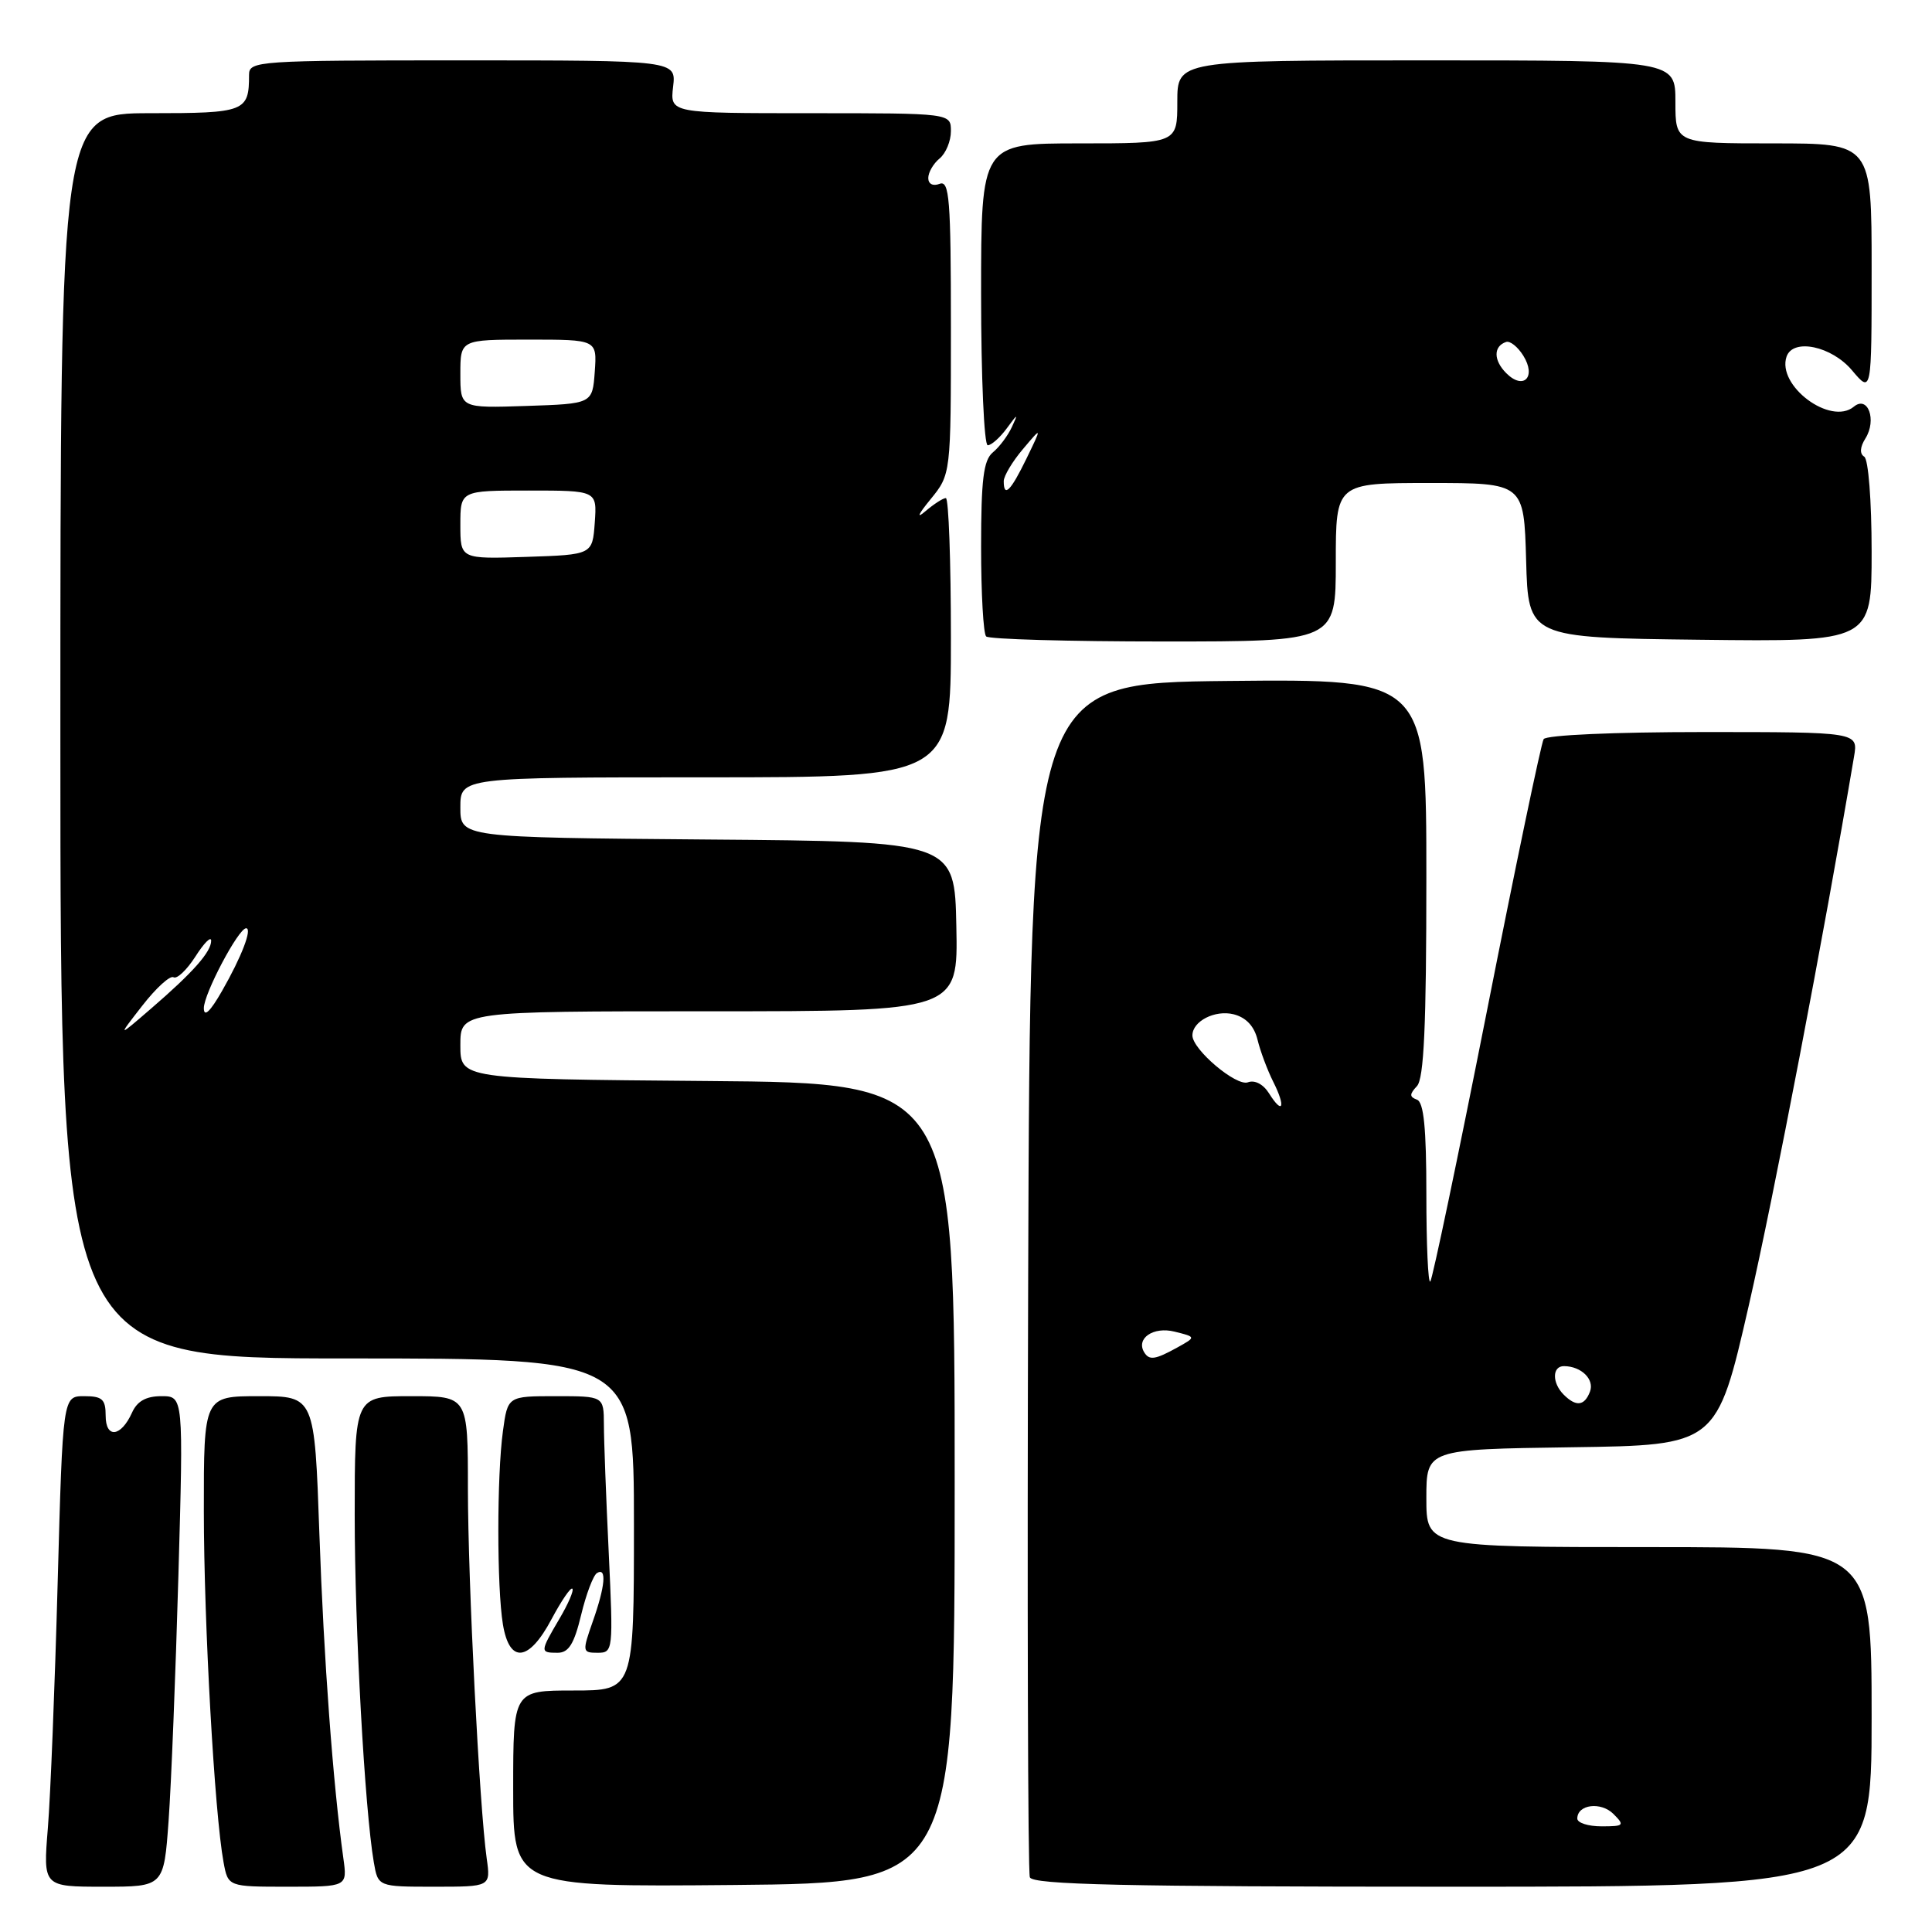 <?xml version="1.0" encoding="UTF-8" standalone="no"?>
<!DOCTYPE svg PUBLIC "-//W3C//DTD SVG 1.1//EN" "http://www.w3.org/Graphics/SVG/1.1/DTD/svg11.dtd" >
<svg xmlns="http://www.w3.org/2000/svg" xmlns:xlink="http://www.w3.org/1999/xlink" version="1.1" viewBox="0 0 256 256">
 <g >
 <path fill="currentColor"
d=" M 22.34 241.25 C 22.69 236.44 23.27 221.81 23.64 208.75 C 24.31 185.00 24.31 185.00 21.39 185.00 C 19.36 185.00 18.17 185.66 17.49 187.19 C 16.03 190.42 14.00 190.65 14.00 187.58 C 14.00 185.41 13.55 185.00 11.16 185.00 C 8.32 185.00 8.32 185.00 7.64 209.75 C 7.27 223.36 6.69 237.99 6.34 242.25 C 5.71 250.00 5.71 250.00 13.71 250.00 C 21.71 250.00 21.71 250.00 22.34 241.25 Z  M 45.50 246.25 C 44.13 236.45 42.90 219.85 42.32 203.25 C 41.68 185.00 41.68 185.00 34.34 185.00 C 27.00 185.00 27.00 185.00 27.01 200.25 C 27.02 215.18 28.43 240.30 29.62 246.75 C 30.22 250.00 30.22 250.00 38.12 250.00 C 46.02 250.00 46.02 250.00 45.50 246.25 Z  M 64.49 246.25 C 63.52 239.34 62.01 209.63 62.00 197.25 C 62.00 185.00 62.00 185.00 54.50 185.00 C 47.00 185.00 47.00 185.00 47.00 200.75 C 47.00 215.74 48.33 239.77 49.53 246.75 C 50.09 250.00 50.09 250.00 57.56 250.00 C 65.02 250.00 65.02 250.00 64.49 246.25 Z  M 126.50 196.50 C 126.50 143.50 126.50 143.50 93.75 143.24 C 61.00 142.97 61.00 142.97 61.00 138.49 C 61.00 134.00 61.00 134.00 93.97 134.00 C 126.95 134.00 126.95 134.00 126.72 122.75 C 126.50 111.50 126.50 111.50 93.75 111.24 C 61.00 110.97 61.00 110.97 61.00 106.99 C 61.00 103.00 61.00 103.00 93.50 103.00 C 126.00 103.00 126.00 103.00 126.00 84.50 C 126.00 74.33 125.70 66.00 125.33 66.00 C 124.96 66.00 123.74 66.79 122.61 67.75 C 121.39 68.80 121.65 68.17 123.29 66.17 C 126.00 62.85 126.00 62.85 126.00 43.32 C 126.00 26.37 125.80 23.86 124.50 24.36 C 123.62 24.70 123.00 24.38 123.00 23.59 C 123.00 22.85 123.67 21.68 124.50 21.00 C 125.33 20.32 126.00 18.69 126.00 17.38 C 126.00 15.00 126.00 15.00 107.39 15.00 C 88.78 15.00 88.78 15.00 89.19 11.50 C 89.60 8.00 89.60 8.00 61.30 8.00 C 34.07 8.00 33.00 8.07 33.00 9.92 C 33.00 14.80 32.49 15.00 19.89 15.00 C 8.00 15.00 8.00 15.00 8.00 97.50 C 8.00 180.00 8.00 180.00 46.00 180.00 C 84.00 180.00 84.00 180.00 84.00 202.00 C 84.00 224.00 84.00 224.00 76.00 224.00 C 68.00 224.00 68.00 224.00 68.00 237.02 C 68.00 250.03 68.00 250.03 97.25 249.77 C 126.50 249.50 126.50 249.50 126.50 196.50 Z  M 248.00 227.50 C 248.00 205.00 248.00 205.00 218.50 205.00 C 189.00 205.00 189.00 205.00 189.00 198.52 C 189.00 192.04 189.00 192.04 208.24 191.77 C 227.48 191.50 227.48 191.50 231.72 173.00 C 235.09 158.27 241.64 124.09 245.67 100.25 C 246.22 97.00 246.22 97.00 225.67 97.00 C 213.90 97.00 204.87 97.40 204.54 97.94 C 204.22 98.46 200.82 114.73 197.00 134.09 C 193.17 153.45 189.80 169.53 189.52 169.81 C 189.23 170.10 189.00 164.90 189.00 158.25 C 189.00 149.49 188.66 146.04 187.75 145.71 C 186.75 145.34 186.75 144.99 187.75 143.92 C 188.68 142.93 189.00 135.96 189.00 116.28 C 189.00 89.97 189.00 89.97 162.75 90.23 C 136.50 90.50 136.50 90.50 136.24 169.00 C 136.10 212.18 136.20 248.06 136.46 248.75 C 136.83 249.73 148.96 250.00 192.47 250.00 C 248.00 250.00 248.00 250.00 248.00 227.50 Z  M 73.08 214.55 C 74.38 212.11 75.62 210.29 75.84 210.51 C 76.07 210.73 75.29 212.53 74.12 214.51 C 71.54 218.90 71.53 219.00 73.90 219.00 C 75.35 219.00 76.08 217.82 77.00 214.00 C 77.66 211.25 78.61 208.74 79.10 208.44 C 80.42 207.62 80.20 210.18 78.54 214.87 C 77.14 218.86 77.16 219.00 79.19 219.00 C 81.24 219.00 81.27 218.74 80.66 205.75 C 80.31 198.46 80.02 190.81 80.02 188.75 C 80.00 185.00 80.00 185.00 73.64 185.00 C 67.27 185.00 67.27 185.00 66.64 189.64 C 65.83 195.53 65.83 210.35 66.64 215.25 C 67.51 220.48 70.08 220.20 73.08 214.55 Z  M 177.00 74.50 C 177.00 64.00 177.00 64.00 189.47 64.00 C 201.93 64.00 201.93 64.00 202.22 74.25 C 202.50 84.50 202.50 84.50 225.25 84.77 C 248.00 85.04 248.00 85.04 248.00 73.08 C 248.00 66.35 247.57 60.85 247.02 60.51 C 246.40 60.13 246.45 59.25 247.18 58.09 C 248.71 55.64 247.50 52.34 245.64 53.89 C 242.56 56.44 235.41 51.10 236.73 47.25 C 237.59 44.78 242.71 45.86 245.41 49.08 C 248.00 52.15 248.00 52.15 248.00 35.58 C 248.00 19.00 248.00 19.00 235.00 19.00 C 222.00 19.00 222.00 19.00 222.00 13.50 C 222.00 8.00 222.00 8.00 189.00 8.00 C 156.00 8.00 156.00 8.00 156.00 13.50 C 156.00 19.00 156.00 19.00 143.00 19.00 C 130.00 19.00 130.00 19.00 130.00 39.00 C 130.00 50.00 130.40 59.00 130.88 59.00 C 131.36 59.00 132.50 57.99 133.41 56.75 C 134.86 54.77 134.94 54.75 134.08 56.58 C 133.55 57.73 132.41 59.25 131.55 59.95 C 130.32 60.98 130.00 63.54 130.00 72.46 C 130.00 78.62 130.30 83.97 130.67 84.33 C 131.03 84.70 141.61 85.00 154.17 85.00 C 177.00 85.00 177.00 85.00 177.00 74.50 Z  M 18.86 133.25 C 20.68 130.91 22.54 129.22 22.99 129.49 C 23.44 129.77 24.74 128.54 25.89 126.75 C 27.03 124.96 27.97 124.01 27.98 124.64 C 28.00 126.11 25.59 128.84 20.02 133.64 C 15.55 137.50 15.55 137.50 18.86 133.25 Z  M 27.01 133.59 C 27.00 131.70 31.60 123.00 32.61 123.00 C 33.46 123.00 32.02 126.77 29.43 131.29 C 27.85 134.06 27.02 134.84 27.01 133.59 Z  M 61.00 69.54 C 61.00 65.00 61.00 65.00 70.06 65.00 C 79.11 65.00 79.11 65.00 78.81 69.25 C 78.50 73.50 78.50 73.50 69.75 73.79 C 61.00 74.08 61.00 74.08 61.00 69.54 Z  M 61.00 49.54 C 61.00 45.00 61.00 45.00 70.06 45.00 C 79.11 45.00 79.11 45.00 78.81 49.25 C 78.50 53.50 78.50 53.50 69.75 53.79 C 61.00 54.08 61.00 54.08 61.00 49.54 Z  M 209.00 240.97 C 209.00 239.09 212.13 238.70 213.79 240.36 C 215.31 241.88 215.19 242.00 212.21 242.00 C 210.45 242.00 209.00 241.54 209.00 240.97 Z  M 207.20 184.80 C 205.63 183.23 205.66 181.00 207.25 181.02 C 209.54 181.04 211.30 182.78 210.68 184.40 C 209.95 186.31 208.83 186.43 207.20 184.80 Z  M 151.62 179.20 C 150.48 177.35 152.82 175.74 155.64 176.45 C 158.50 177.16 158.50 177.16 156.00 178.55 C 153.07 180.17 152.29 180.28 151.62 179.20 Z  M 168.15 144.87 C 167.39 143.66 166.26 143.07 165.36 143.41 C 163.83 144.00 158.00 139.07 158.00 137.20 C 158.00 135.31 161.00 133.78 163.47 134.40 C 165.11 134.82 166.19 135.97 166.63 137.77 C 166.99 139.27 167.93 141.78 168.71 143.34 C 170.40 146.69 169.99 147.81 168.15 144.87 Z  M 133.00 63.75 C 133.01 63.06 134.15 61.15 135.55 59.50 C 138.08 56.50 138.08 56.50 136.02 60.75 C 133.92 65.07 133.00 66.00 133.00 63.75 Z  M 199.59 49.45 C 197.88 47.74 197.87 45.88 199.57 45.31 C 200.09 45.14 201.11 45.95 201.84 47.12 C 203.61 49.95 201.88 51.74 199.59 49.45 Z "/>
</g>
</svg>